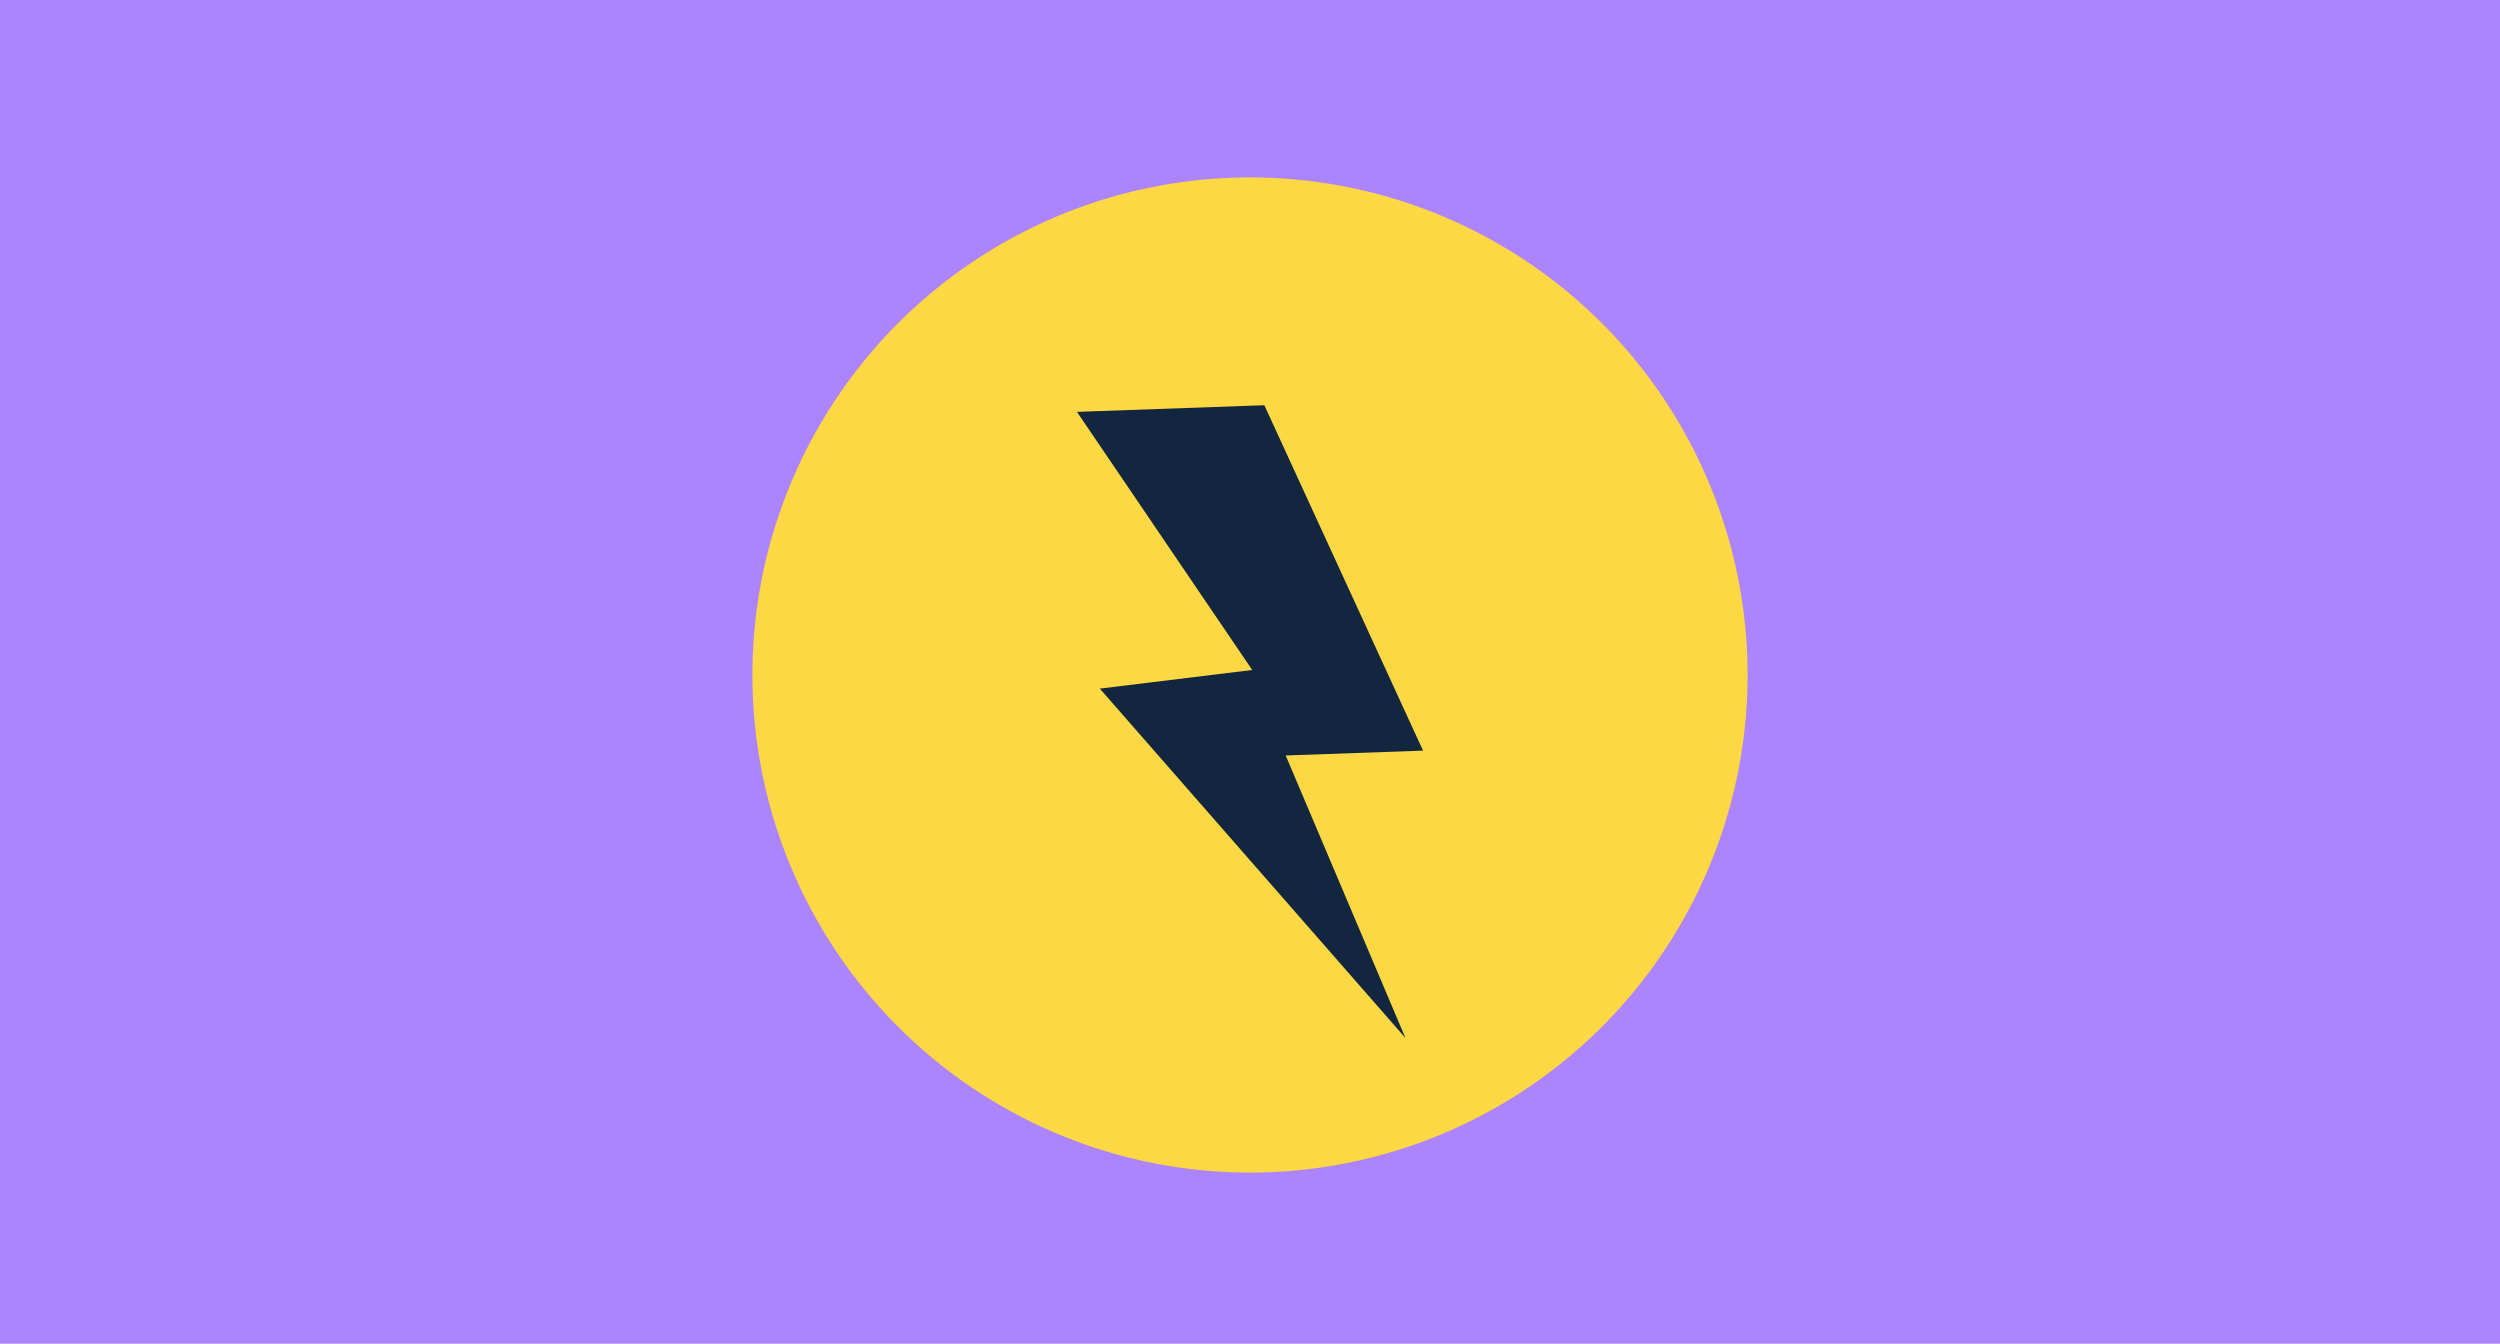 <svg xmlns="http://www.w3.org/2000/svg" xmlns:xlink="http://www.w3.org/1999/xlink" width="400" height="215" viewBox="0 0 400 215">
  <defs>
    <clipPath id="clip-path">
      <rect id="Rectángulo_34048" data-name="Rectángulo 34048" width="160" height="160" transform="translate(-0.385 -0.385)" fill="#ffc321"/>
    </clipPath>
  </defs>
  <g id="Grupo_152213" data-name="Grupo 152213" transform="translate(-285 -1038)">
    <g id="Grupo_151739" data-name="Grupo 151739" transform="translate(0 26)">
      <rect id="Rectángulo_34091" data-name="Rectángulo 34091" width="400" height="215" transform="translate(285 1012)" fill="#ad84ff"/>
      <g id="Grupo_151728" data-name="Grupo 151728" transform="translate(405.385 1040.385)">
        <g id="Grupo_151727" data-name="Grupo 151727" clip-path="url(#clip-path)">
          <path id="Trazado_119743" data-name="Trazado 119743" d="M159.23,79.615A79.615,79.615,0,1,1,79.615,0,79.614,79.614,0,0,1,159.23,79.615" transform="translate(0 0)" fill="#fbd844"/>
          <path id="Trazado_119744" data-name="Trazado 119744" d="M87.454,62.451l29.98-1.062,25.394,55.263-21.976.778,19.16,45.2-48.9-55.9,24.383-2.981Z" transform="translate(-35.526 -24.938)" fill="#12263f"/>
        </g>
      </g>
    </g>
  </g>
</svg>
